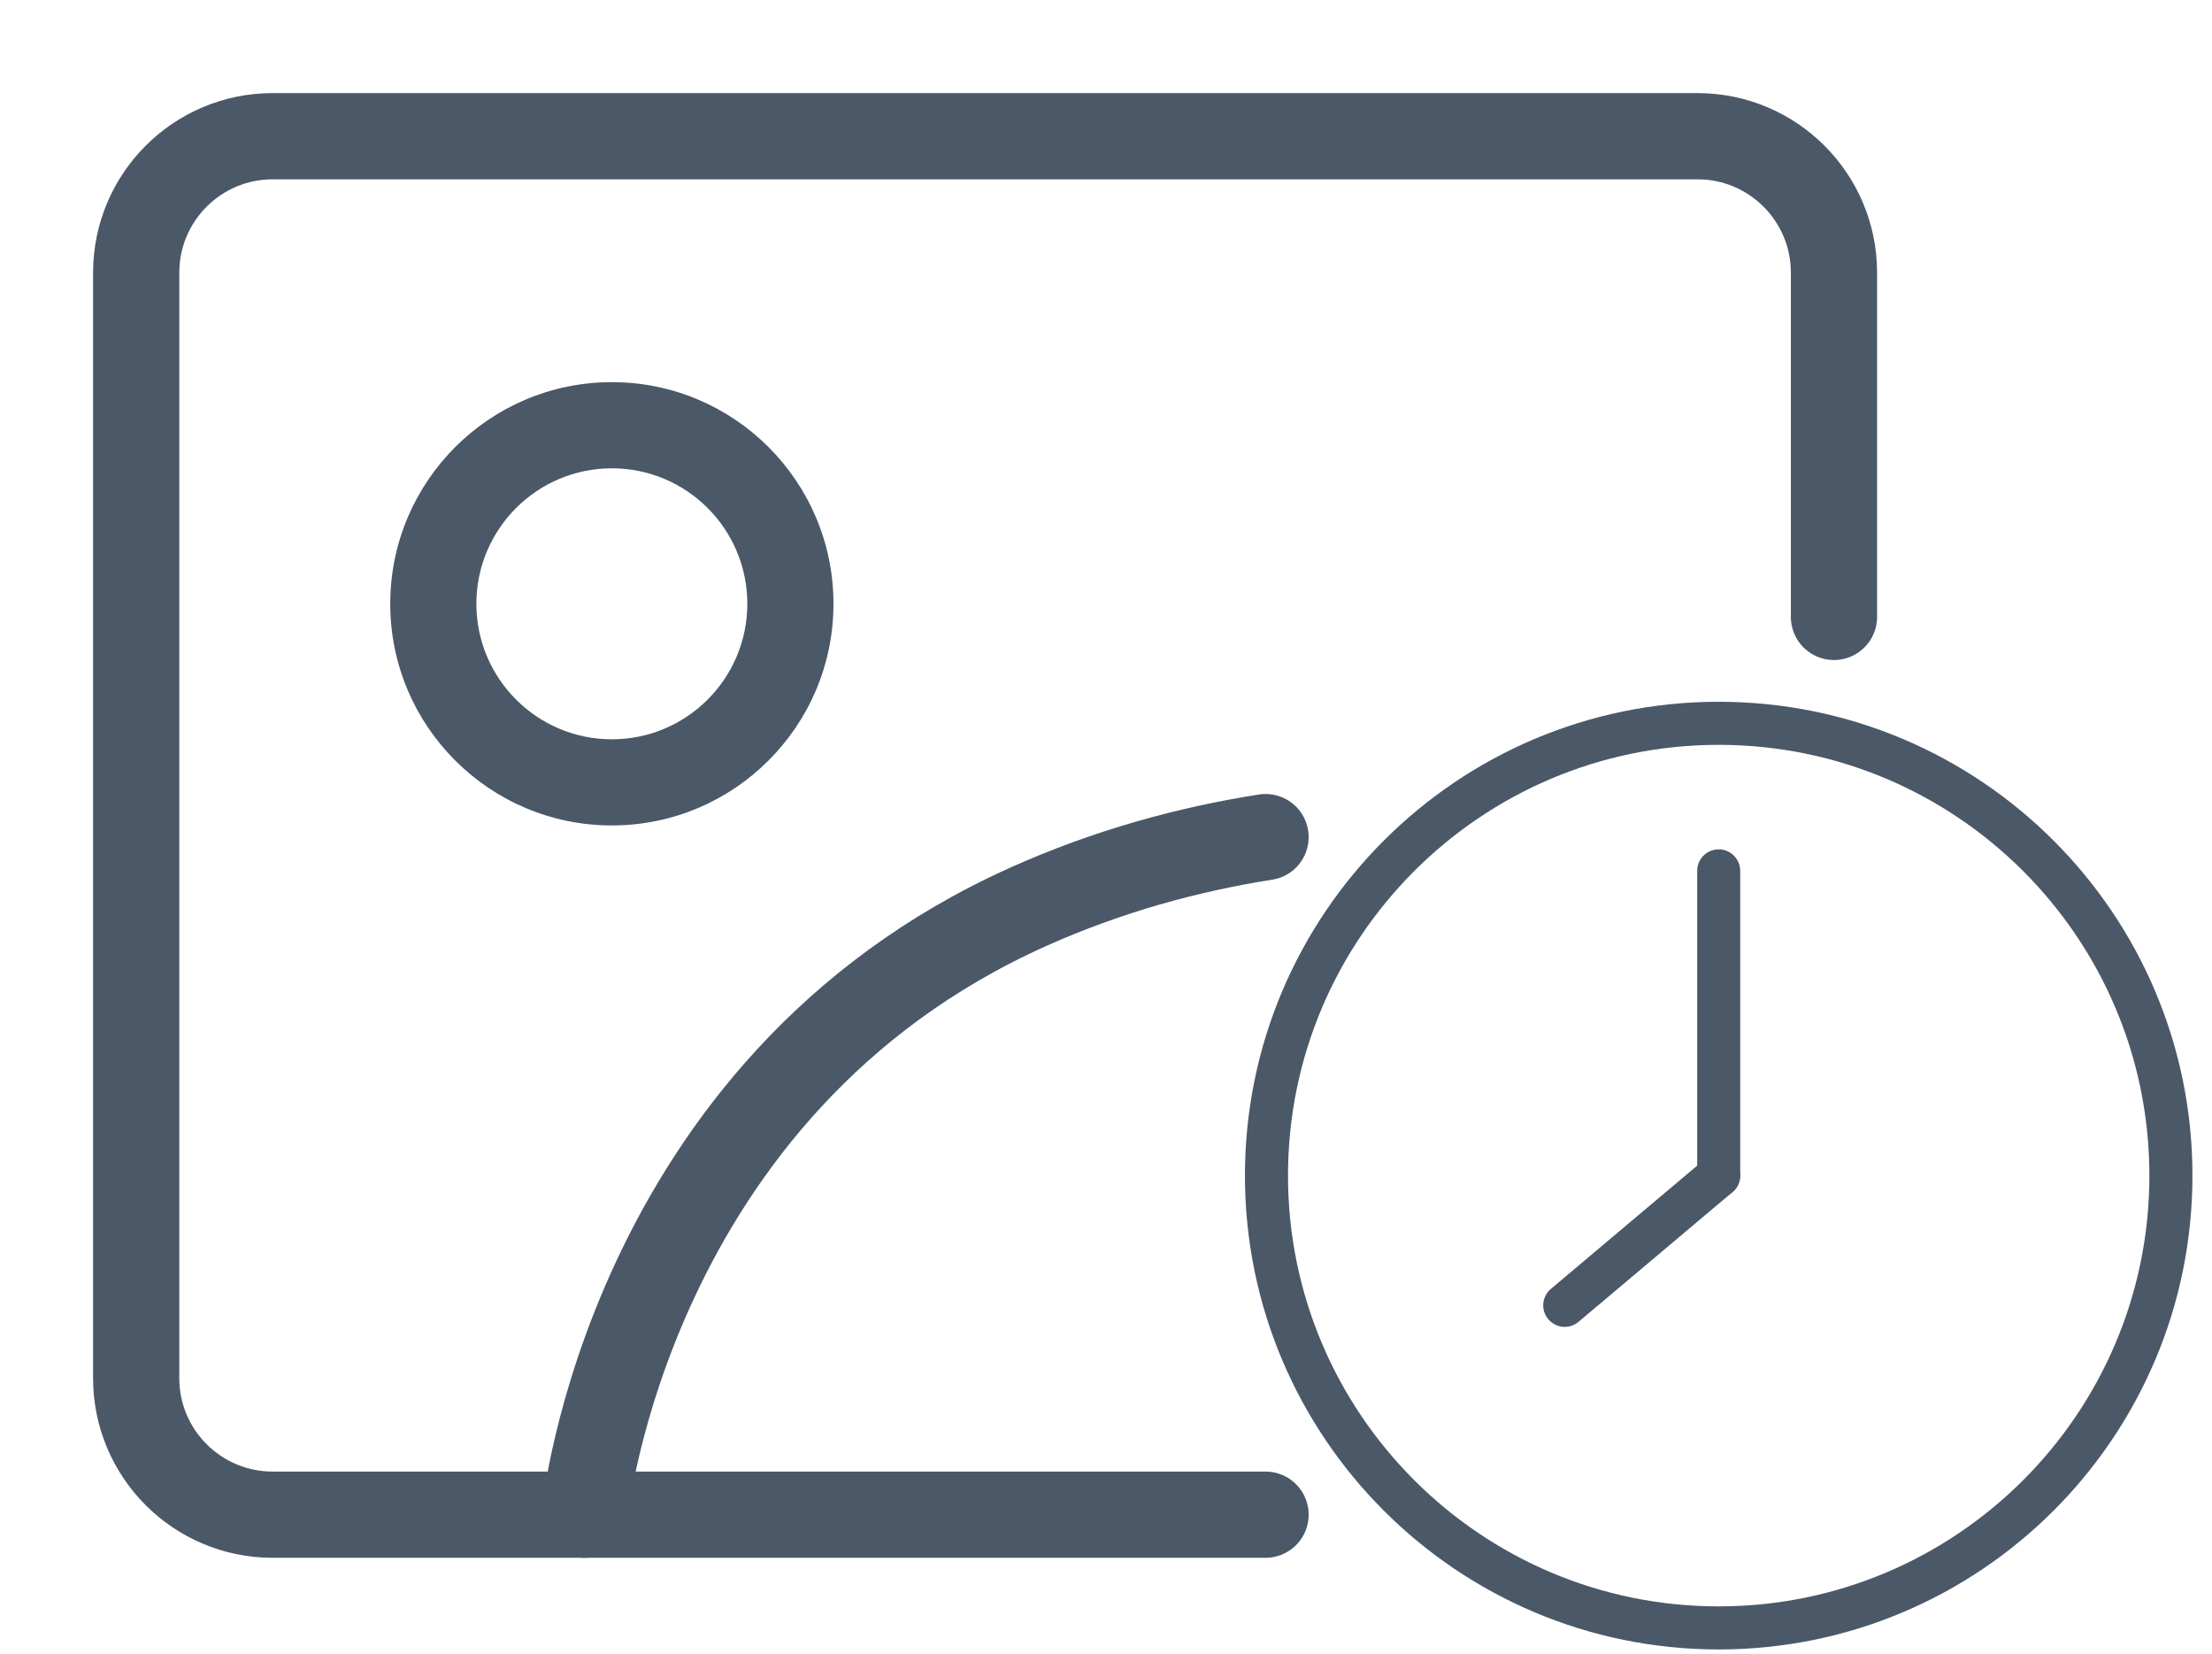 <?xml version="1.0" encoding="UTF-8" standalone="no"?><!DOCTYPE svg PUBLIC "-//W3C//DTD SVG 1.1//EN" "http://www.w3.org/Graphics/SVG/1.1/DTD/svg11.dtd"><svg width="100%" height="100%" viewBox="0 0 107 80" version="1.1" xmlns="http://www.w3.org/2000/svg" xmlns:xlink="http://www.w3.org/1999/xlink" xml:space="preserve" xmlns:serif="http://www.serif.com/" style="fill-rule:evenodd;clip-rule:evenodd;stroke-linecap:round;stroke-miterlimit:3;"><rect id="Statistics-Icons" serif:id="Statistics Icons" x="-710.727" y="-483.286" width="2789.56" height="1843.74" style="fill:none;"/><g><path d="M28.28,73.255c-0,-0 2.034,-20.698 21.471,-29.404c3.843,-1.722 7.722,-2.778 11.467,-3.366" style="fill:none;stroke:#4b5868;stroke-width:4.17px;"/><path d="M88.714,29.836l-0,-16.65c-0,-3.642 -2.957,-6.598 -6.598,-6.598l-68.93,0c-3.642,0 -6.598,2.956 -6.598,6.598l0,53.471c0,3.641 2.956,6.598 6.598,6.598l48.032,-0" style="fill:none;stroke:#4b5868;stroke-width:4.17px;"/><path d="M29.597,18.482c5.917,-0 10.72,4.803 10.72,10.72c-0,5.916 -4.803,10.719 -10.72,10.719c-5.916,0 -10.72,-4.803 -10.72,-10.719c0,-5.917 4.804,-10.72 10.72,-10.72Zm0,4.167c3.617,-0 6.553,2.936 6.553,6.553c0,3.616 -2.936,6.553 -6.553,6.553c-3.617,-0 -6.553,-2.937 -6.553,-6.553c0,-3.617 2.936,-6.553 6.553,-6.553Z" style="fill:#4b5868;"/><path d="M83.138,33.94c12.648,0 22.916,10.269 22.916,22.917c0,12.648 -10.268,22.916 -22.916,22.916c-12.648,0 -22.917,-10.268 -22.917,-22.916c0,-12.648 10.269,-22.917 22.917,-22.917Zm-0,2.083c11.498,0 20.833,9.336 20.833,20.834c0,11.498 -9.335,20.833 -20.833,20.833c-11.498,0 -20.834,-9.335 -20.834,-20.833c0,-11.498 9.336,-20.834 20.834,-20.834Z" style="fill:#4b5868;"/><path d="M83.138,56.857l-0,-14.74" style="fill:none;stroke:#4b5868;stroke-width:2.08px;"/><path d="M83.138,56.857l-7.449,6.275" style="fill:none;stroke:#4b5868;stroke-width:2.08px;"/></g><g id="Silver"></g><g id="Silver1" serif:id="Silver"></g></svg>